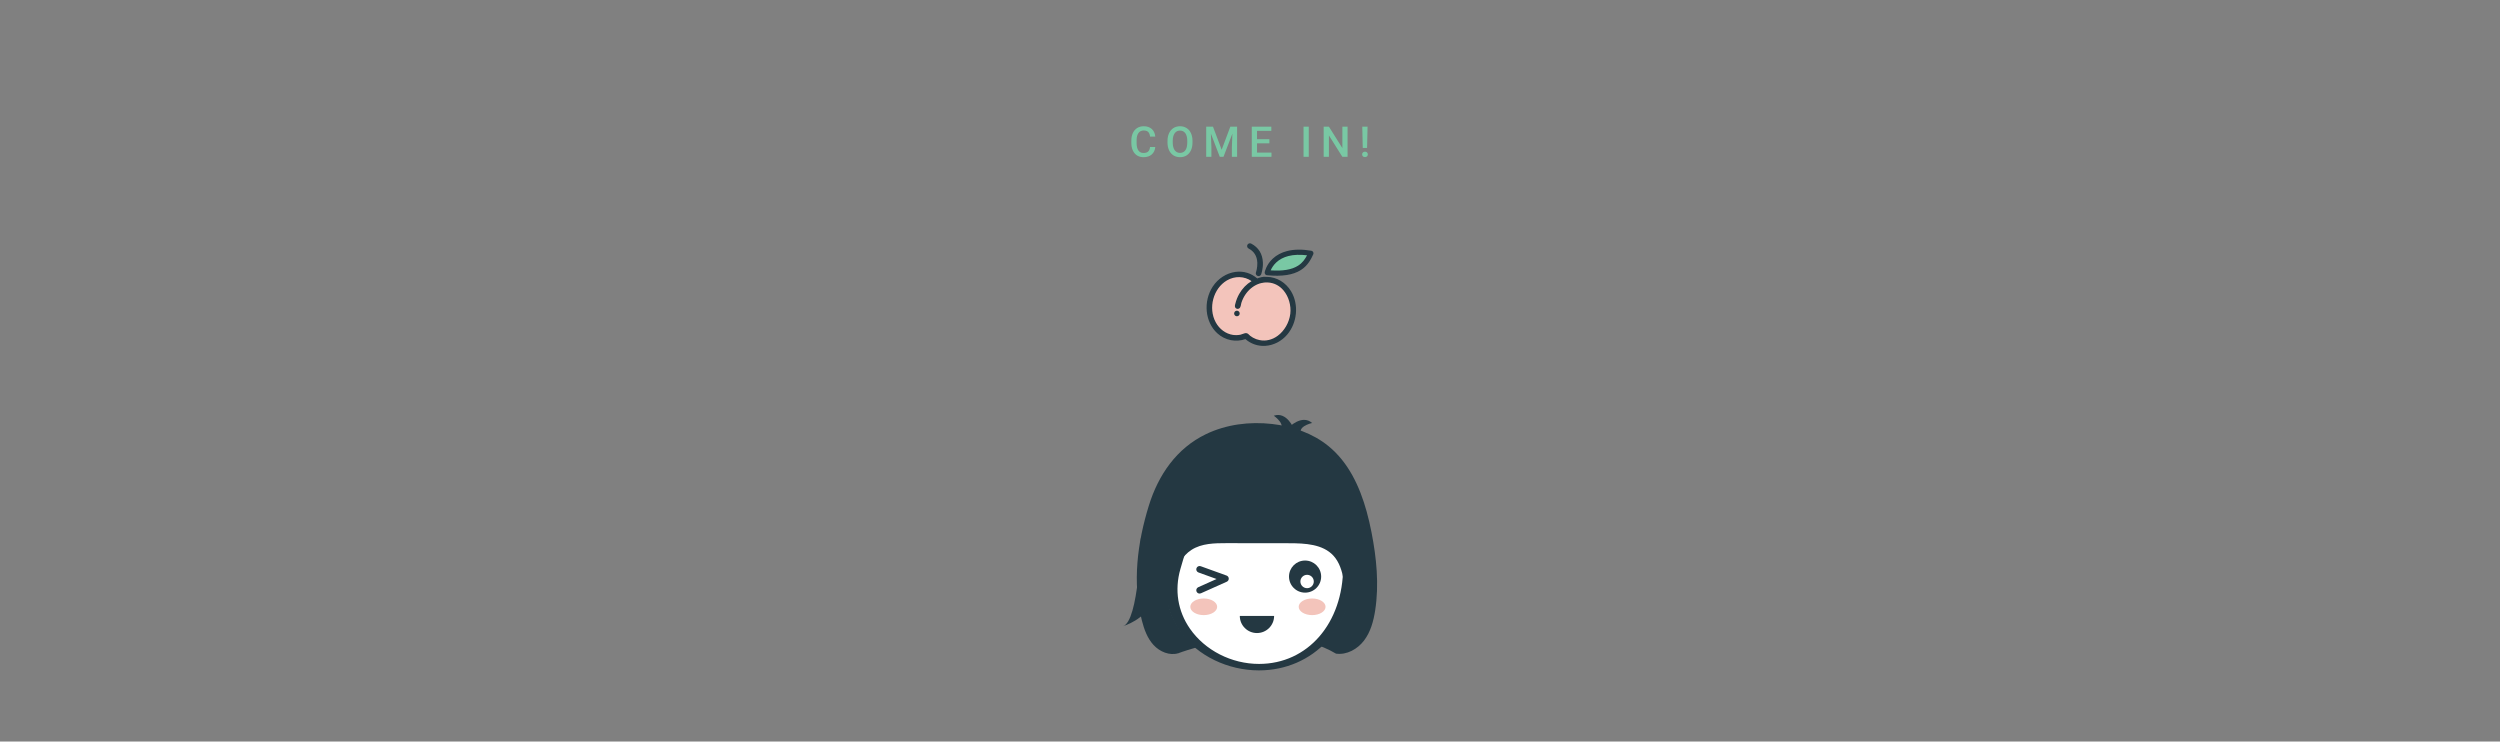 <svg width="1180" height="350" viewBox="0 0 1180 350" fill="none" xmlns="http://www.w3.org/2000/svg">
<rect x="0" y="0" width="1180" height="350" fill="#808080" stroke="none"/>
<mask id="mask0" mask-type="alpha" maskUnits="userSpaceOnUse" x="0" y="0" width="1180" height="350">
<rect width="1180" height="350" fill="#C4C4C4"/>
</mask>
<g mask="url(#mask0)">
<path d="M556.162 308.325C556.162 308.325 601.176 291.116 630.57 308.508L643.999 298.395L637.786 254.484L623.551 235.867H555.089L546.33 262.909C546.33 262.909 542.145 304.113 556.162 308.325Z" fill="#243842"/>
<path d="M638.931 267.618C638.931 294.843 620.319 315.686 594.221 315.686C568.121 315.686 544.364 294.249 552.342 268.213C558.567 247.901 568.973 218.318 595.07 218.318C621.168 218.316 638.931 240.391 638.931 267.618Z" fill="white"/>
<path d="M594.239 316.422C579.519 316.422 565.339 309.552 557.229 298.487C550.607 289.45 548.76 278.534 552.032 267.75C555.427 256.546 559.441 244.864 565.761 235.312C573.54 223.548 583.399 217.585 595.065 217.585C607.595 217.585 618.964 222.817 627.081 232.32C634.937 241.518 639.266 254.053 639.266 267.611C639.266 281.042 634.778 293.376 626.634 302.334C618.373 311.416 606.866 316.422 594.239 316.422ZM595.053 220.633C584.906 220.633 576.628 225.987 569.744 237.002C563.981 246.228 560.277 257.657 557.132 268.637C554.315 278.477 555.904 288.431 561.608 296.673C568.739 306.971 581.257 313.371 594.271 313.371C617.261 313.371 633.951 294.122 633.951 267.606C633.951 240.827 617.229 220.633 595.053 220.633Z" fill="#243842"/>
<path d="M615.998 279.726C620.189 279.726 623.586 276.334 623.586 272.149C623.586 267.964 620.189 264.572 615.998 264.572C611.807 264.572 608.41 267.964 608.41 272.149C608.41 276.334 611.807 279.726 615.998 279.726Z" fill="#243842"/>
<path d="M616.946 277.622C618.691 277.622 620.106 276.209 620.106 274.466C620.106 272.724 618.691 271.311 616.946 271.311C615.201 271.311 613.786 272.724 613.786 274.466C613.786 276.209 615.201 277.622 616.946 277.622Z" fill="white"/>
<path d="M568.159 290.336C571.66 290.336 574.499 288.578 574.499 286.41C574.499 284.242 571.66 282.484 568.159 282.484C564.658 282.484 561.82 284.242 561.82 286.41C561.82 288.578 564.658 290.336 568.159 290.336Z" fill="#F3C4BB"/>
<path d="M619.322 290.336C622.823 290.336 625.661 288.578 625.661 286.41C625.661 284.242 622.823 282.484 619.322 282.484C615.821 282.484 612.982 284.242 612.982 286.41C612.982 288.578 615.821 290.336 619.322 290.336Z" fill="#F3C4BB"/>
<path d="M645.052 241.412C641.769 229.571 636.464 218.256 627.067 210.583C619.595 204.48 610.083 201.223 600.495 200.125C589.876 198.911 578.848 200.276 569.224 204.914C555.289 211.631 546.726 224.217 542.26 238.638C536.871 256.045 534.394 274.93 538.946 292.816C540.016 297.01 541.533 301.238 544.464 304.431C547.393 307.623 552.013 309.574 556.165 308.325C551.03 297.3 550.121 284.374 553.666 272.741C555.24 267.579 557.866 262.435 562.413 259.521C567.204 256.452 573.25 256.36 578.939 256.368C588.811 256.383 598.683 256.395 608.554 256.407C615.984 256.417 624.334 256.806 629.368 262.267C632.192 265.33 633.441 269.519 634.19 273.616C636.323 285.276 635.052 297.535 630.571 308.511C635.64 309.254 640.748 306.396 643.841 302.319C646.932 298.239 648.312 293.121 649.089 288.064C650.965 275.865 649.726 263.375 647.353 251.259C646.711 247.978 645.958 244.674 645.052 241.412Z" fill="#243842"/>
<path d="M608.249 201.806C608.249 201.806 614.397 195.366 619.324 199.644C619.324 199.644 610.843 201.558 615.033 205.943" fill="#243842"/>
<path d="M610.696 202.356C610.696 202.356 607.404 194.09 601.231 196.219C601.231 196.219 608.382 201.159 602.855 203.662" fill="#243842"/>
<path d="M585.184 290.711C585.184 295.178 588.811 298.799 593.284 298.799C597.757 298.799 601.383 295.178 601.383 290.711H585.184Z" fill="#243842"/>
<path d="M538.501 253.889C538.501 253.889 537.573 293.485 530 295.572C530 295.572 540.817 292.504 544.064 283.469" fill="#243842"/>
<path d="M566.207 280.165C565.609 280.165 565.036 279.818 564.775 279.238C564.42 278.45 564.775 277.523 565.565 277.168L574.225 273.292L565.674 270.201C564.86 269.908 564.438 269.011 564.733 268.196C565.026 267.383 565.924 266.959 566.741 267.254L578.941 271.661C579.542 271.877 579.949 272.437 579.976 273.074C579.998 273.713 579.634 274.301 579.05 274.563L566.85 280.026C566.642 280.12 566.421 280.165 566.207 280.165Z" fill="#243842"/>
<path d="M571.126 141.939C569.537 150.117 574.057 157.875 581.222 159.267C583.601 159.73 585.976 159.431 588.144 158.526C589.812 160.177 591.903 161.343 594.283 161.806C601.448 163.199 608.543 157.7 610.133 149.521C611.723 141.343 607.204 133.586 600.04 132.193C597.661 131.731 595.286 132.03 593.118 132.935C591.447 131.284 589.359 130.117 586.978 129.655C579.813 128.262 572.716 133.761 571.126 141.939Z" fill="#F3C4BB"/>
<path d="M598.135 128.699C598.135 128.699 600.459 116.456 618.746 119.547C616.558 124.21 613.4 130.185 598.135 128.699Z" fill="#79C8A4"/>
<path d="M600.212 131.27C599.502 131.132 598.78 131.057 598.06 131.041C598.058 131.04 598.055 131.04 598.053 131.039C597.837 131.035 597.622 131.039 597.407 131.042C596.206 130.809 594.393 131.448 593.324 131.837C586.794 125.948 577.219 128.546 572.711 135.472C568.452 142.013 568.853 151.558 574.761 157.007C578.299 160.27 583.384 161.296 587.919 159.645C593.757 164.906 602.354 163.47 607.236 157.743C611.912 152.264 612.807 143.857 609.058 137.645C607.11 134.424 603.943 131.995 600.212 131.27ZM594.456 160.88C593.324 160.66 592.233 160.254 591.231 159.689C590.758 159.424 590.304 159.124 589.874 158.794C589.443 158.458 588.978 157.799 588.45 157.648C587.598 157.402 586.379 158.175 585.523 158.338C584.317 158.572 583.069 158.601 581.854 158.418C578.245 157.878 575.229 155.479 573.512 152.313C569.816 145.501 572.171 136.006 578.928 132.038C582.845 129.737 587.772 129.892 591.405 132.718C588.8 134.148 586.669 136.357 585.212 138.934C584.413 140.35 583.814 141.872 583.429 143.452C583.296 143.995 583.039 144.667 583.476 145.14C583.931 145.631 584.669 145.478 585.009 144.96C585.352 144.44 585.392 143.446 585.578 142.852C585.804 142.143 586.075 141.448 586.4 140.776C587.018 139.491 587.814 138.287 588.769 137.226C590.484 135.316 592.776 133.798 595.305 133.24C596.319 132.978 597.409 132.901 598.45 132.967L598.452 132.967C606.023 133.349 610.192 141.32 609.374 148.17C608.518 155.338 602.218 162.389 594.456 160.88Z" fill="#243842"/>
<path d="M580.975 160.551C578.609 160.091 576.369 158.981 574.519 157.274C568.767 151.964 567.838 142.302 572.411 135.277C574.883 131.483 578.916 128.883 583.207 128.327C586.947 127.841 590.559 128.94 593.406 131.427C594.407 131.066 596.188 130.46 597.439 130.683C597.631 130.678 597.823 130.677 598.017 130.68L598.072 130.68C602.663 130.785 606.887 133.351 609.368 137.463C613.127 143.688 612.348 152.316 607.515 157.98C604.877 161.071 601.136 162.989 597.247 163.243C593.789 163.47 590.455 162.341 587.843 160.058C585.586 160.838 583.225 160.988 580.975 160.551ZM587.236 129.156C585.963 128.908 584.638 128.867 583.297 129.042C579.213 129.573 575.37 132.053 573.013 135.671C568.627 142.41 569.503 151.667 575.006 156.744C578.469 159.938 583.371 160.924 587.795 159.308L587.998 159.235L588.159 159.379C590.648 161.623 593.857 162.743 597.192 162.522C600.888 162.282 604.45 160.456 606.959 157.51C611.596 152.074 612.347 143.8 608.744 137.833C606.4 133.948 602.432 131.52 598.101 131.401L598.041 131.399C597.832 131.397 597.622 131.399 597.414 131.404L597.335 131.396C596.191 131.173 594.337 131.85 593.447 132.173L593.244 132.247L593.083 132.102C591.384 130.571 589.382 129.573 587.236 129.156ZM594.387 161.234C593.226 161.009 592.106 160.595 591.053 160.005C590.562 159.731 590.091 159.417 589.652 159.08C589.494 158.959 589.331 158.796 589.163 158.628C588.901 158.365 588.606 158.069 588.345 157.995C587.903 157.872 587.233 158.127 586.642 158.352C586.269 158.493 585.914 158.631 585.585 158.693C584.322 158.936 583.046 158.964 581.794 158.777C578.271 158.245 575.04 155.895 573.191 152.487C569.358 145.42 571.949 135.721 578.741 131.729C582.888 129.292 587.945 129.57 591.626 132.436L592.058 132.772L591.578 133.036C589.098 134.394 587.004 136.498 585.526 139.111C584.746 140.487 584.159 141.977 583.778 143.537L583.725 143.746C583.584 144.277 583.507 144.645 583.74 144.897C583.897 145.066 584.074 145.088 584.194 145.078C584.397 145.062 584.588 144.946 584.707 144.765C584.886 144.493 584.975 143.994 585.056 143.551C585.11 143.26 585.159 142.982 585.235 142.745C585.473 142.003 585.753 141.29 586.074 140.622C586.718 139.282 587.533 138.058 588.498 136.987C590.384 134.886 592.775 133.43 595.227 132.892C596.212 132.635 597.34 132.54 598.471 132.611C601.552 132.764 604.288 134.152 606.366 136.613C608.933 139.65 610.219 144.094 609.728 148.216C609.219 152.496 606.808 156.675 603.439 159.129C600.695 161.121 597.565 161.852 594.387 161.234ZM588.42 157.27C588.464 157.278 588.505 157.289 588.548 157.3C588.987 157.428 589.352 157.793 589.678 158.118C589.819 158.262 589.96 158.403 590.093 158.509C590.506 158.826 590.948 159.118 591.407 159.376C592.394 159.931 593.441 160.318 594.524 160.528C597.5 161.107 600.435 160.419 603.014 158.543C606.227 156.204 608.525 152.215 609.014 148.128C609.483 144.198 608.259 139.962 605.818 137.075C603.871 134.768 601.316 133.474 598.432 133.328C597.369 133.26 596.32 133.349 595.394 133.589C593.078 134.101 590.823 135.478 589.035 137.466C588.115 138.489 587.339 139.654 586.725 140.932C586.419 141.57 586.148 142.253 585.922 142.962C585.859 143.156 585.814 143.412 585.765 143.679C585.668 144.214 585.569 144.766 585.308 145.159C585.069 145.523 584.674 145.761 584.254 145.795C583.855 145.826 583.485 145.681 583.21 145.383C582.691 144.821 582.883 144.093 583.027 143.56L583.077 143.366C583.474 141.743 584.085 140.193 584.896 138.757C586.347 136.194 588.362 134.105 590.747 132.681C587.343 130.304 582.835 130.161 579.109 132.352C572.639 136.155 570.167 145.406 573.827 152.147C575.567 155.358 578.603 157.577 581.906 158.068C583.078 158.243 584.271 158.216 585.452 157.989C585.719 157.938 586.043 157.812 586.386 157.683C587.041 157.427 587.779 157.145 588.42 157.27Z" fill="#243842"/>
<path d="M593.859 129.939C593.808 129.93 593.76 129.915 593.71 129.898C593.216 129.716 592.962 129.171 593.141 128.675C593.148 128.653 593.914 126.514 593.813 123.986C593.683 120.753 592.236 118.4 589.515 116.992C589.045 116.748 588.864 116.174 589.106 115.707C589.349 115.238 589.924 115.055 590.393 115.3C593.74 117.033 595.585 120.033 595.723 123.977C595.827 126.868 594.972 129.232 594.937 129.333C594.771 129.774 594.308 130.027 593.859 129.939Z" fill="#243842"/>
<path d="M593.791 130.291C593.721 130.278 593.654 130.26 593.588 130.234C592.908 129.986 592.558 129.231 592.806 128.551C592.883 128.335 593.551 126.34 593.455 124.002C593.331 120.909 591.951 118.657 589.352 117.313C588.709 116.979 588.455 116.185 588.789 115.542C589.124 114.897 589.916 114.646 590.562 114.98C594.033 116.775 595.943 119.883 596.087 123.965C596.193 126.926 595.312 129.353 595.278 129.455C595.051 130.063 594.428 130.415 593.791 130.291ZM590.068 115.564C589.815 115.515 589.553 115.635 589.428 115.873C589.276 116.16 589.393 116.521 589.684 116.673C592.529 118.145 594.041 120.601 594.175 123.971C594.275 126.443 593.566 128.556 593.486 128.787C593.368 129.107 593.527 129.447 593.835 129.56C594.155 129.68 594.486 129.507 594.597 129.207C594.634 129.108 595.463 126.812 595.364 123.988C595.229 120.183 593.455 117.287 590.229 115.618C590.176 115.593 590.122 115.574 590.068 115.564Z" fill="#243842"/>
<path d="M597.972 129.538C597.763 129.497 597.579 129.381 597.45 129.21C597.306 129.018 597.25 128.773 597.294 128.537C597.32 128.402 597.963 125.17 600.998 122.336C602.769 120.684 604.989 119.509 607.599 118.843C610.802 118.026 614.598 117.978 618.89 118.701C619.151 118.747 619.384 118.911 619.506 119.149C619.629 119.386 619.636 119.665 619.523 119.907C618.563 121.951 617.115 125.044 613.806 127.15C610.198 129.445 605.046 130.231 598.053 129.549C598.023 129.545 597.998 129.543 597.972 129.538ZM617.474 120.214C613.887 119.715 610.712 119.811 608.021 120.499C605.694 121.096 603.725 122.134 602.166 123.588C600.46 125.18 599.627 126.909 599.253 127.939C605.318 128.413 609.787 127.68 612.883 125.709C615.177 124.249 616.433 122.302 617.474 120.214Z" fill="#243842"/>
<path d="M597.904 129.89C597.607 129.832 597.344 129.668 597.162 129.426C596.955 129.154 596.877 128.804 596.939 128.471C596.966 128.33 597.629 124.987 600.754 122.075C602.568 120.381 604.84 119.176 607.509 118.493C610.759 117.662 614.609 117.613 618.949 118.348C618.959 118.35 618.968 118.352 618.976 118.353C619.338 118.424 619.653 118.656 619.824 118.981C620.001 119.318 620.008 119.72 619.851 120.062C618.871 122.145 617.399 125.295 614.002 127.455C610.324 129.797 605.098 130.598 598.021 129.908C597.974 129.904 597.94 129.897 597.904 129.89ZM618.84 119.062C618.835 119.061 618.833 119.061 618.828 119.06C614.591 118.342 610.84 118.388 607.688 119.195C605.138 119.848 602.971 120.995 601.244 122.603C598.29 125.358 597.672 128.475 597.648 128.609C597.622 128.745 597.655 128.887 597.737 128.996C597.811 129.094 597.919 129.163 598.04 129.186L598.092 129.194C604.996 129.866 610.074 129.101 613.61 126.85C616.83 124.799 618.252 121.765 619.194 119.758C619.259 119.617 619.256 119.455 619.184 119.318C619.117 119.184 618.986 119.09 618.84 119.062ZM598.749 128.262L598.912 127.815C599.341 126.647 600.208 124.92 601.921 123.324C603.524 121.83 605.545 120.763 607.933 120.15C610.666 119.452 613.895 119.355 617.523 119.858L618.019 119.927L617.796 120.375C616.793 122.38 615.529 124.451 613.077 126.011C609.906 128.028 605.374 128.776 599.224 128.298L598.749 128.262ZM616.918 120.506C613.59 120.091 610.628 120.205 608.11 120.849C605.844 121.43 603.925 122.44 602.413 123.85C601.012 125.156 600.214 126.552 599.766 127.613C605.508 128.007 609.739 127.281 612.689 125.402C614.811 124.055 616 122.274 616.918 120.506Z" fill="#243842"/>
<path d="M583.643 148.901C583.126 148.801 582.787 148.299 582.887 147.783C582.988 147.266 583.49 146.928 584.007 147.029C584.525 147.129 584.863 147.631 584.763 148.147C584.662 148.664 584.161 149.002 583.643 148.901Z" fill="#243842"/>
<path d="M583.574 149.256C582.862 149.117 582.394 148.425 582.533 147.714C582.671 147.003 583.362 146.536 584.074 146.674C584.785 146.812 585.253 147.505 585.115 148.216C584.977 148.927 584.286 149.394 583.574 149.256ZM583.938 147.383C583.618 147.32 583.304 147.531 583.242 147.852C583.18 148.172 583.391 148.485 583.712 148.547C584.033 148.61 584.346 148.399 584.408 148.078C584.47 147.758 584.261 147.446 583.938 147.383Z" fill="#243842"/>
</g>
<path d="M545.295 69.371C545.152 70.888 544.592 72.073 543.615 72.926C542.639 73.772 541.34 74.195 539.719 74.195C538.586 74.195 537.587 73.928 536.721 73.394C535.861 72.854 535.197 72.089 534.729 71.1C534.26 70.11 534.016 68.961 533.996 67.652V66.324C533.996 64.983 534.234 63.801 534.709 62.779C535.184 61.757 535.865 60.969 536.75 60.416C537.642 59.863 538.671 59.586 539.836 59.586C541.405 59.586 542.668 60.012 543.625 60.865C544.582 61.718 545.139 62.922 545.295 64.478H542.834C542.717 63.456 542.417 62.721 541.936 62.272C541.46 61.816 540.76 61.588 539.836 61.588C538.762 61.588 537.935 61.982 537.355 62.77C536.783 63.551 536.49 64.7 536.477 66.217V67.477C536.477 69.013 536.75 70.185 537.297 70.992C537.85 71.799 538.658 72.203 539.719 72.203C540.689 72.203 541.418 71.985 541.906 71.549C542.395 71.113 542.704 70.387 542.834 69.371H545.295ZM562.859 67.262C562.859 68.655 562.618 69.879 562.137 70.934C561.655 71.982 560.965 72.789 560.066 73.356C559.174 73.915 558.146 74.195 556.98 74.195C555.828 74.195 554.799 73.915 553.895 73.356C552.996 72.789 552.299 71.985 551.805 70.943C551.316 69.902 551.069 68.701 551.062 67.34V66.539C551.062 65.152 551.307 63.928 551.795 62.867C552.29 61.806 552.983 60.995 553.875 60.435C554.773 59.869 555.802 59.586 556.961 59.586C558.12 59.586 559.145 59.866 560.037 60.426C560.936 60.979 561.629 61.78 562.117 62.828C562.605 63.87 562.853 65.084 562.859 66.471V67.262ZM560.389 66.519C560.389 64.944 560.089 63.736 559.49 62.897C558.898 62.057 558.055 61.637 556.961 61.637C555.893 61.637 555.057 62.057 554.451 62.897C553.852 63.73 553.546 64.912 553.533 66.441V67.262C553.533 68.824 553.836 70.032 554.441 70.885C555.053 71.738 555.9 72.164 556.98 72.164C558.074 72.164 558.914 71.747 559.5 70.914C560.092 70.081 560.389 68.863 560.389 67.262V66.519ZM572.523 59.781L576.625 70.68L580.717 59.781H583.91V74H581.449V69.312L581.693 63.043L577.494 74H575.727L571.537 63.053L571.781 69.312V74H569.32V59.781H572.523ZM599.15 67.652H593.311V72.027H600.137V74H590.84V59.781H600.068V61.773H593.311V65.699H599.15V67.652ZM617.736 74H615.275V59.781H617.736V74ZM636.053 74H633.582L627.244 63.912V74H624.773V59.781H627.244L633.602 69.908V59.781H636.053V74ZM645.258 69.811H643.217L642.992 59.781H645.492L645.258 69.811ZM642.924 72.877C642.924 72.506 643.044 72.2 643.285 71.959C643.526 71.712 643.855 71.588 644.271 71.588C644.688 71.588 645.017 71.712 645.258 71.959C645.499 72.2 645.619 72.506 645.619 72.877C645.619 73.235 645.502 73.534 645.268 73.775C645.033 74.016 644.701 74.137 644.271 74.137C643.842 74.137 643.51 74.016 643.275 73.775C643.041 73.534 642.924 73.235 642.924 72.877Z" fill="#79C8A4"/>
</svg>
